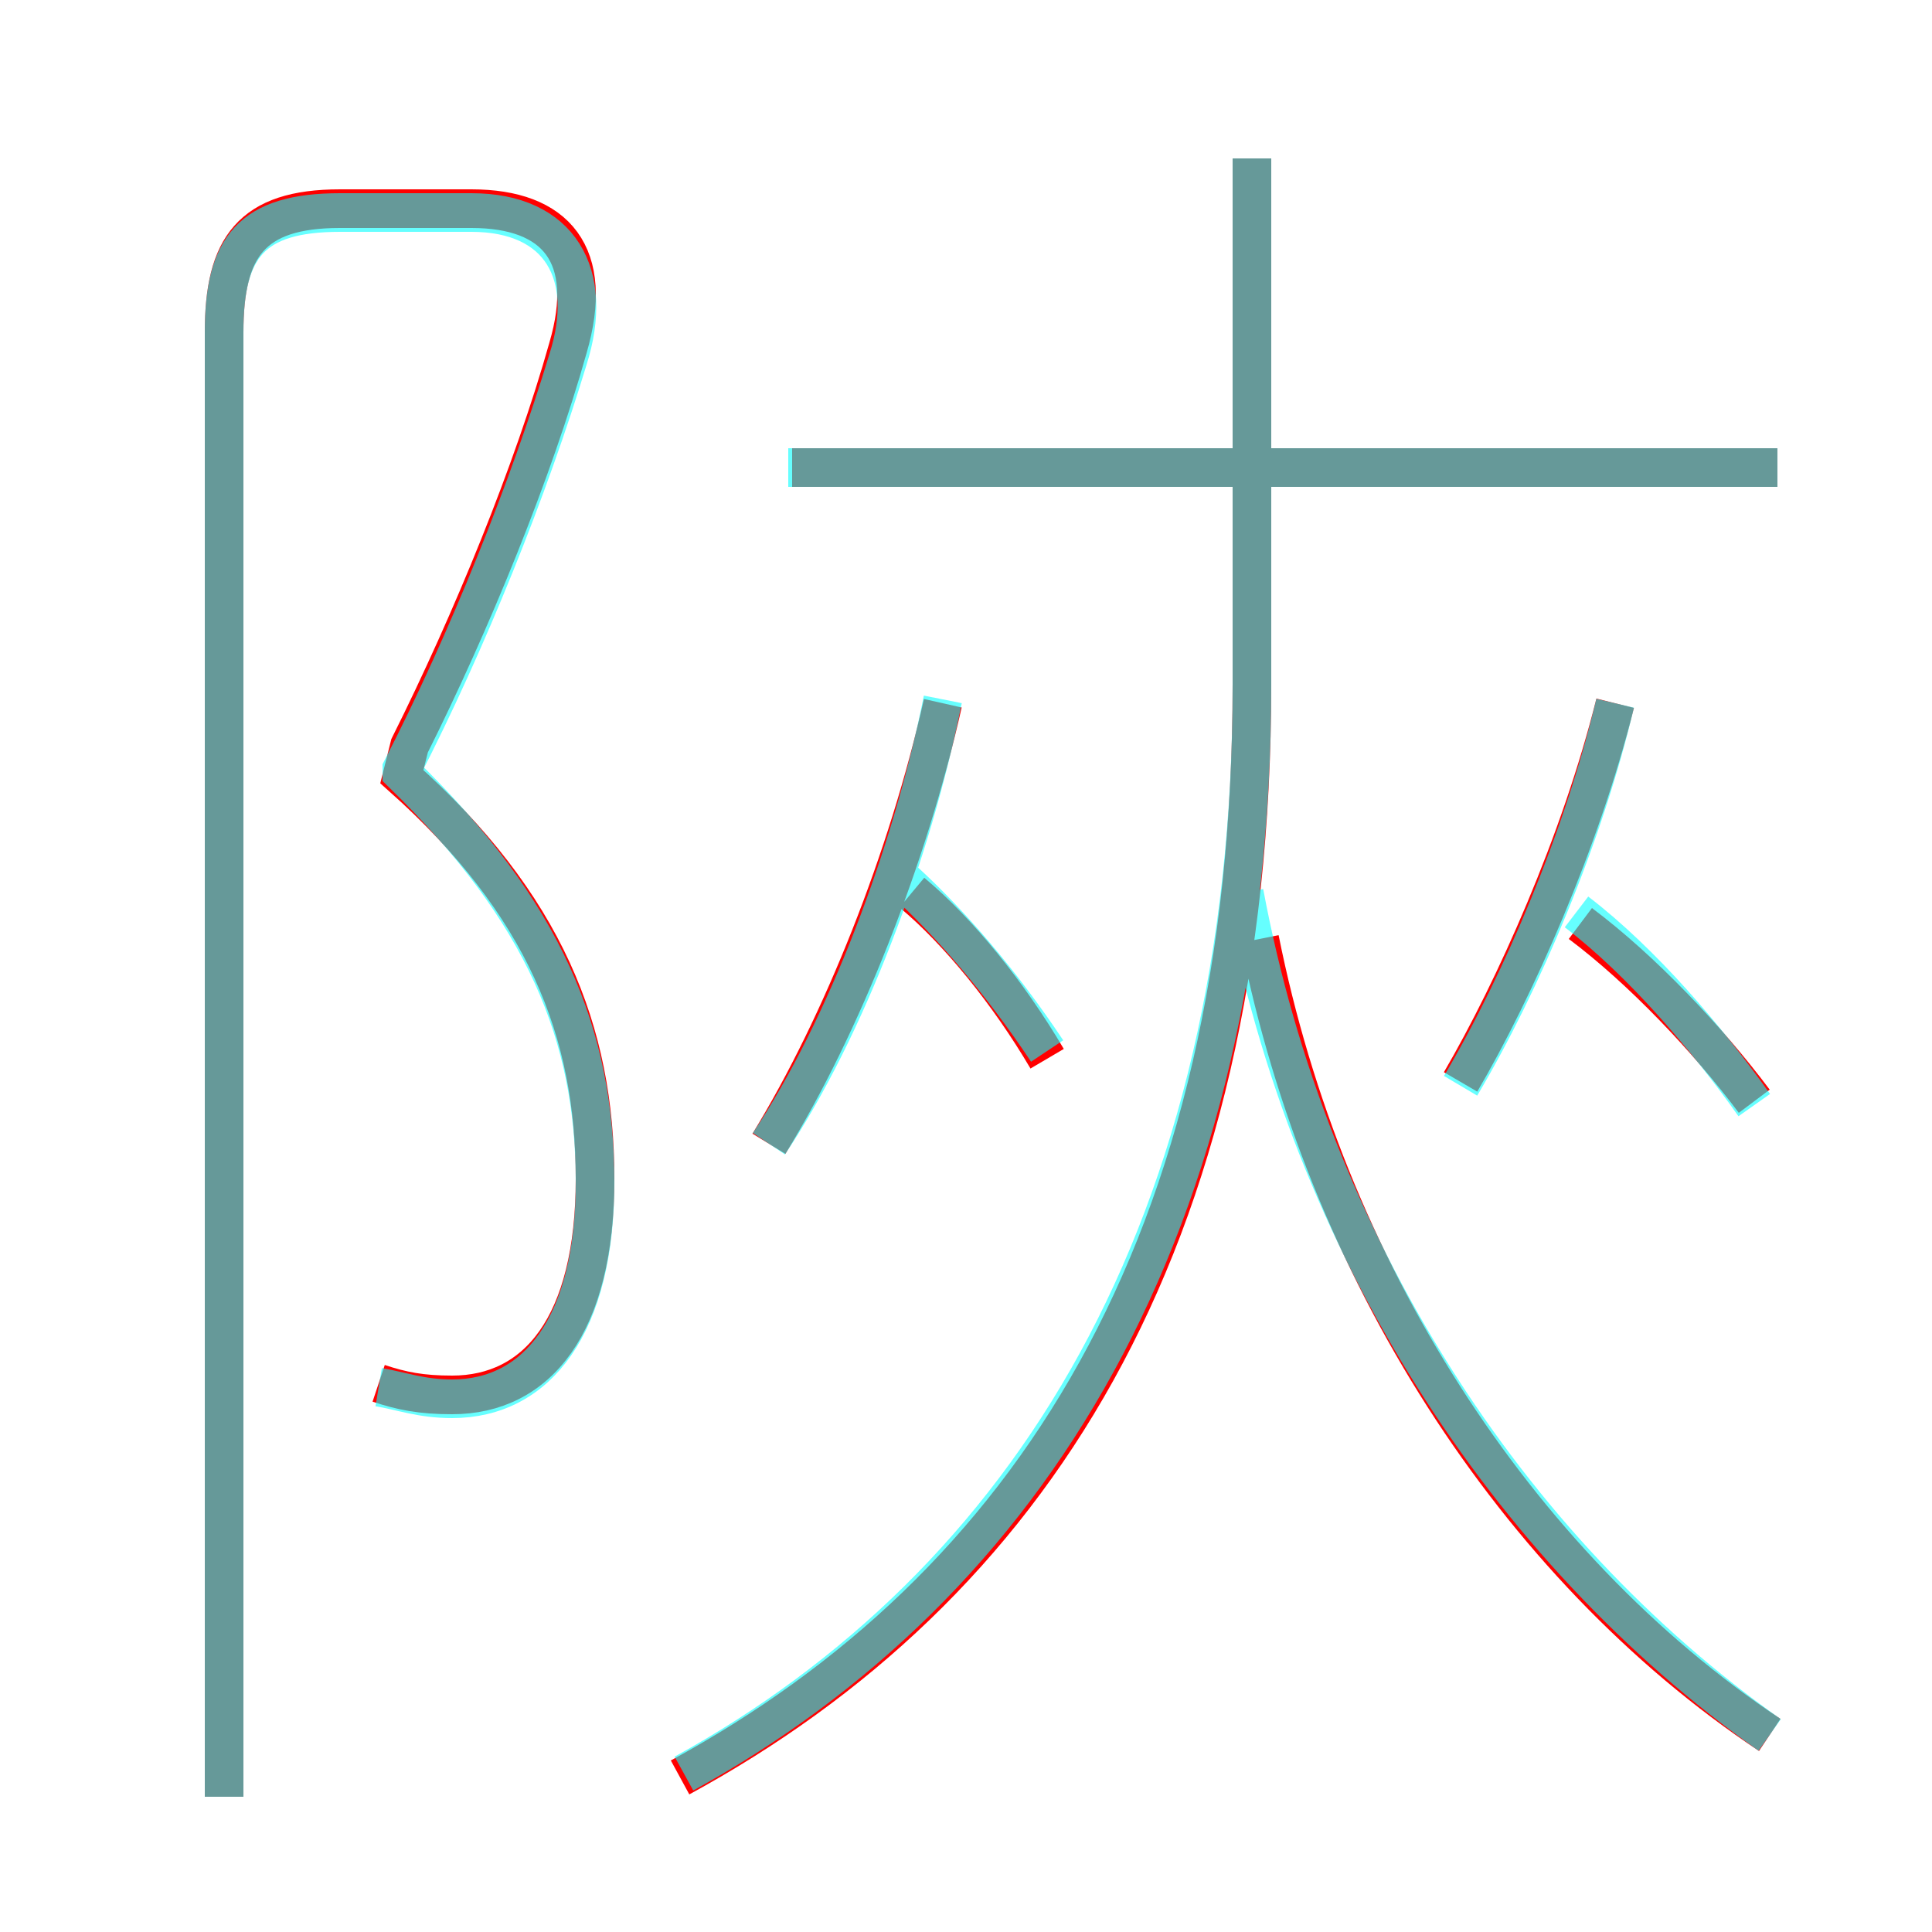 <?xml version='1.0' encoding='utf8'?>
<svg viewBox="0.0 -6.0 50.0 50.0" version="1.1" xmlns="http://www.w3.org/2000/svg">
<rect x="0.0" y="-6.0" width="50.0" height="50.0" fill="#333333" stroke="none"/>
<rect x="-1000" y="-1000" width="2000" height="2000" stroke="white" fill="white"/>
<g style="fill:none;stroke:rgba(255, 0, 0, 1);  stroke-width:1"><path d="M 17.6 2.0 C 26.6 -2.9 32.4 -11.7 32.4 -26.3 L 32.4 -39.9 M 9.8 -8.2 C 10.4 -8.0 10.9 -7.9 11.7 -7.9 C 13.9 -7.9 15.4 -9.7 15.4 -13.5 C 15.4 -17.3 14.1 -20.6 10.4 -23.9 L 10.6 -24.7 C 12.2 -27.9 13.8 -31.8 14.7 -35.0 C 15.4 -37.4 14.4 -38.6 12.2 -38.6 L 8.8 -38.6 C 6.5 -38.6 5.8 -37.6 5.8 -35.4 L 5.8 2.5 M 19.9 -14.4 C 21.8 -17.5 23.5 -21.8 24.4 -25.8 M 27.1 -16.6 C 26.1 -18.3 24.8 -19.9 23.6 -20.9 M 45.8 0.9 C 39.2 -3.5 34.3 -11.2 32.6 -19.7 M 37.8 -16.0 C 39.2 -18.4 40.9 -22.2 41.8 -25.8 M 45.4 -15.5 C 44.2 -17.1 42.5 -18.9 40.9 -20.1 M 46.0 -31.9 L 20.5 -31.9" transform="translate(0.0 38.0)" />
</g>
<g style="fill:none;stroke:rgba(0, 255, 255, 0.6);  stroke-width:1">
<path d="M 9.8 -8.1 C 10.4 -8.0 10.9 -7.8 11.7 -7.8 C 13.9 -7.8 15.4 -9.7 15.4 -13.4 C 15.4 -17.2 14.1 -20.4 10.4 -24.0 L 10.4 -24.1 C 12.1 -27.4 13.7 -31.4 14.7 -34.7 C 15.4 -36.9 14.5 -38.5 12.2 -38.5 L 8.8 -38.5 C 6.5 -38.5 5.8 -37.6 5.8 -35.4 L 5.8 2.5 M 17.7 1.9 C 26.6 -3.0 32.4 -12.2 32.4 -26.3 L 32.4 -39.9 M 19.9 -14.4 C 21.9 -17.4 23.6 -21.9 24.4 -25.9 M 45.8 0.9 C 39.0 -3.9 33.9 -11.8 32.2 -20.9 M 27.1 -16.8 C 25.9 -18.6 24.6 -20.1 23.4 -21.2 M 37.8 -15.9 C 39.4 -18.6 41.0 -22.4 41.8 -25.8 M 45.4 -15.4 C 44.2 -17.1 42.5 -19.1 40.8 -20.4 M 46.0 -31.9 L 20.4 -31.9" transform="translate(0.0 38.0)" />
</g>
</svg>